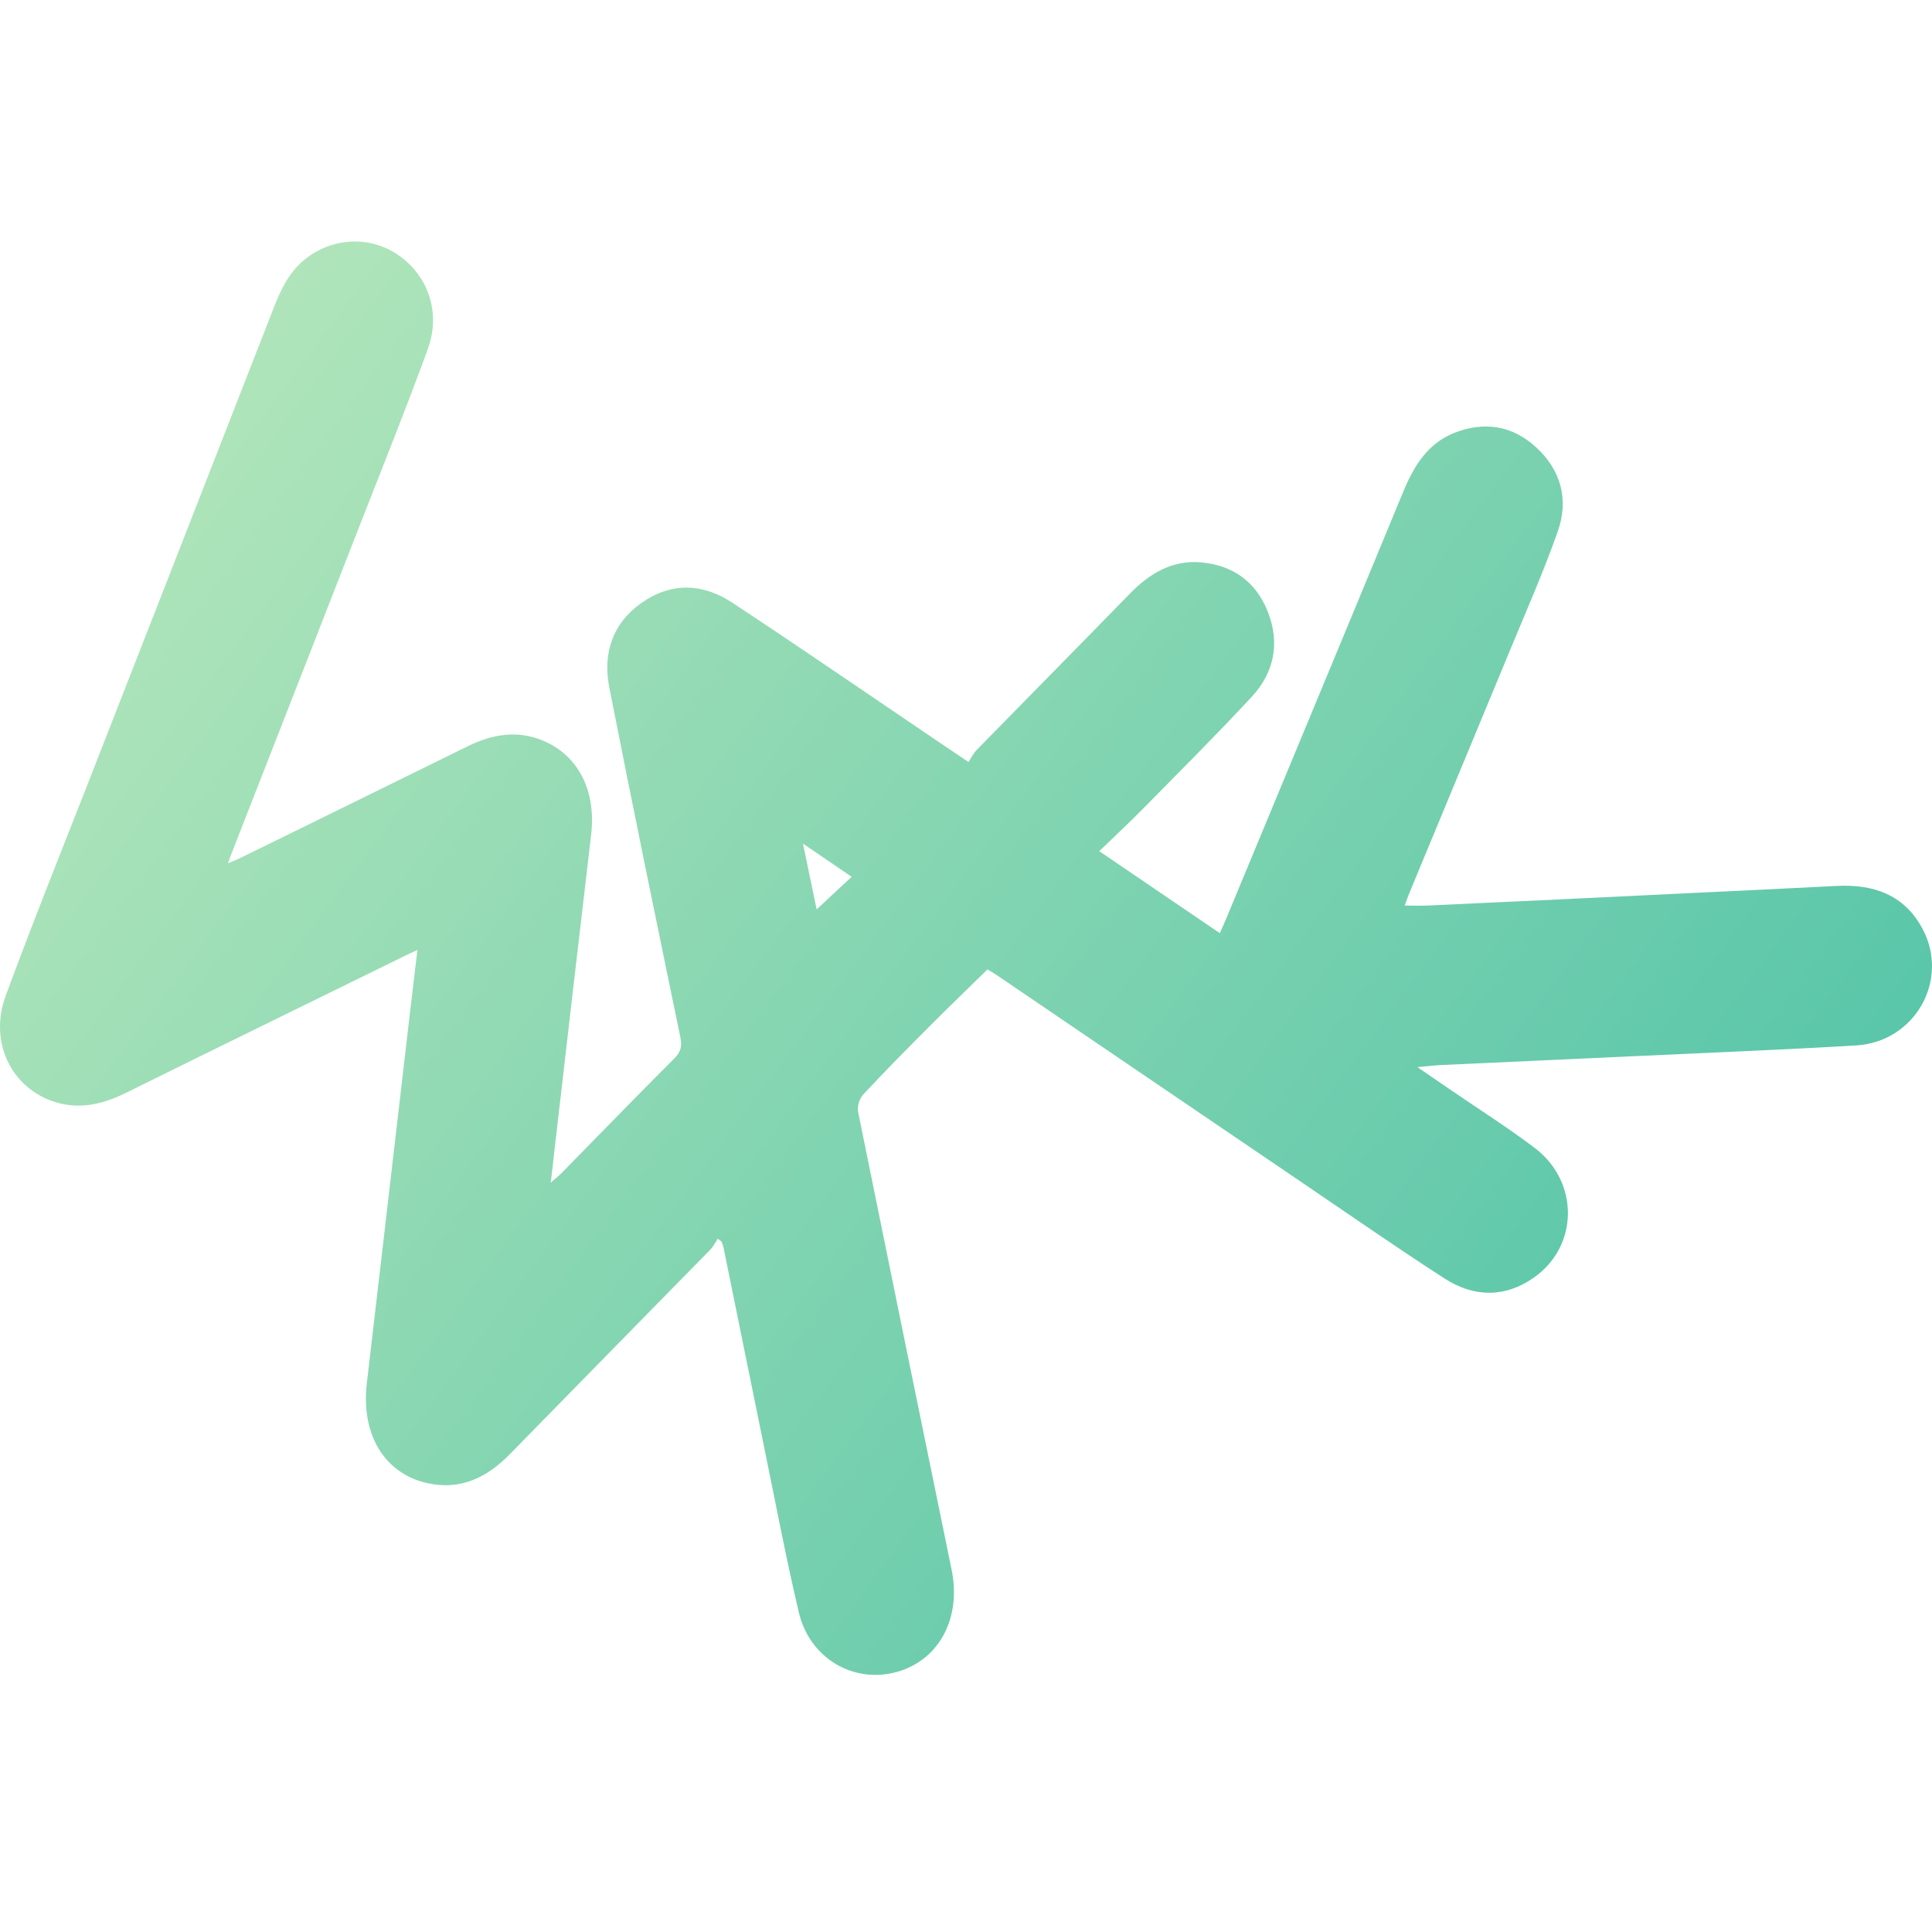 <svg width="32" height="32" viewBox="0 0 32 32" fill="none" xmlns="http://www.w3.org/2000/svg">
<path d="M11.888 20.518C11.847 20.58 11.813 20.648 11.763 20.7C10.657 21.83 9.547 22.957 8.443 24.087C8.064 24.475 7.625 24.687 7.08 24.566C6.363 24.407 5.976 23.753 6.076 22.91C6.311 20.903 6.543 18.896 6.777 16.887C6.821 16.514 6.865 16.143 6.914 15.734C6.809 15.784 6.736 15.815 6.667 15.851C5.142 16.599 3.616 17.345 2.094 18.097C1.742 18.272 1.381 18.371 0.991 18.275C0.222 18.085 -0.198 17.29 0.092 16.5C0.514 15.353 0.969 14.219 1.415 13.081C2.455 10.42 3.496 7.76 4.534 5.097C4.653 4.791 4.79 4.502 5.054 4.292C5.51 3.928 6.136 3.9 6.607 4.232C7.095 4.574 7.305 5.181 7.085 5.783C6.743 6.723 6.369 7.653 6.004 8.585C5.293 10.41 4.578 12.234 3.865 14.059C3.838 14.127 3.815 14.194 3.776 14.298C3.874 14.257 3.943 14.231 4.009 14.197C5.251 13.587 6.494 12.978 7.735 12.366C8.147 12.162 8.569 12.085 9.005 12.272C9.588 12.521 9.876 13.111 9.791 13.826C9.585 15.57 9.385 17.314 9.183 19.058C9.165 19.217 9.148 19.378 9.122 19.588C9.207 19.513 9.256 19.475 9.3 19.431C9.923 18.797 10.543 18.157 11.172 17.528C11.28 17.42 11.299 17.323 11.268 17.176C10.87 15.249 10.472 13.323 10.093 11.393C9.981 10.829 10.139 10.329 10.623 9.987C11.116 9.64 11.639 9.659 12.127 9.981C13.253 10.723 14.366 11.489 15.484 12.246C15.653 12.361 15.822 12.474 16.041 12.621C16.088 12.549 16.125 12.474 16.181 12.417C17.025 11.555 17.872 10.697 18.713 9.834C19.042 9.498 19.416 9.271 19.899 9.315C20.424 9.363 20.807 9.639 21.001 10.138C21.203 10.654 21.103 11.14 20.735 11.538C20.146 12.174 19.53 12.787 18.922 13.405C18.695 13.636 18.457 13.855 18.207 14.098C18.889 14.561 19.536 15.002 20.204 15.456C20.241 15.373 20.273 15.302 20.304 15.23C21.282 12.87 22.265 10.511 23.24 8.149C23.418 7.72 23.645 7.341 24.097 7.166C24.59 6.976 25.054 7.048 25.445 7.411C25.859 7.792 25.986 8.281 25.801 8.804C25.569 9.463 25.286 10.104 25.019 10.75C24.461 12.097 23.902 13.443 23.344 14.79C23.318 14.85 23.298 14.914 23.266 14.999C23.403 14.999 23.521 15.004 23.64 14.999C25.117 14.931 26.594 14.861 28.069 14.789C28.851 14.751 29.634 14.715 30.415 14.674C31.023 14.642 31.537 14.813 31.842 15.382C32.298 16.232 31.717 17.259 30.741 17.316C29.493 17.389 28.242 17.439 26.992 17.497C25.94 17.547 24.887 17.593 23.835 17.642C23.736 17.648 23.637 17.661 23.477 17.675C23.681 17.815 23.837 17.921 23.991 18.027C24.468 18.355 24.959 18.665 25.422 19.015C26.157 19.573 26.15 20.633 25.413 21.156C24.932 21.498 24.414 21.49 23.928 21.177C23.115 20.652 22.319 20.098 21.518 19.554C19.855 18.426 18.193 17.294 16.53 16.165C16.471 16.124 16.408 16.088 16.356 16.056C16.037 16.369 15.726 16.668 15.421 16.974C15.041 17.354 14.664 17.735 14.298 18.128C14.235 18.195 14.195 18.328 14.213 18.417C14.725 20.944 15.243 23.471 15.761 25.997C15.926 26.799 15.558 27.491 14.864 27.69C14.144 27.895 13.411 27.472 13.231 26.706C13.019 25.804 12.845 24.89 12.659 23.981C12.432 22.876 12.21 21.772 11.985 20.669C11.978 20.633 11.963 20.599 11.951 20.565L11.89 20.518H11.888ZM14.105 14.522C13.841 14.342 13.592 14.171 13.3 13.973C13.383 14.373 13.455 14.724 13.526 15.062C13.719 14.883 13.903 14.71 14.107 14.522H14.105Z" fill="url(#paint0_linear_441_49)"/>
<defs>
<linearGradient id="paint0_linear_441_49" x1="0.001" y1="4.001" x2="32" y2="27.742" gradientUnits="userSpaceOnUse">
<stop stop-color="#BCE9BC"/>
<stop offset="1" stop-color="#46BFA6"/>
</linearGradient>
</defs>
</svg>
